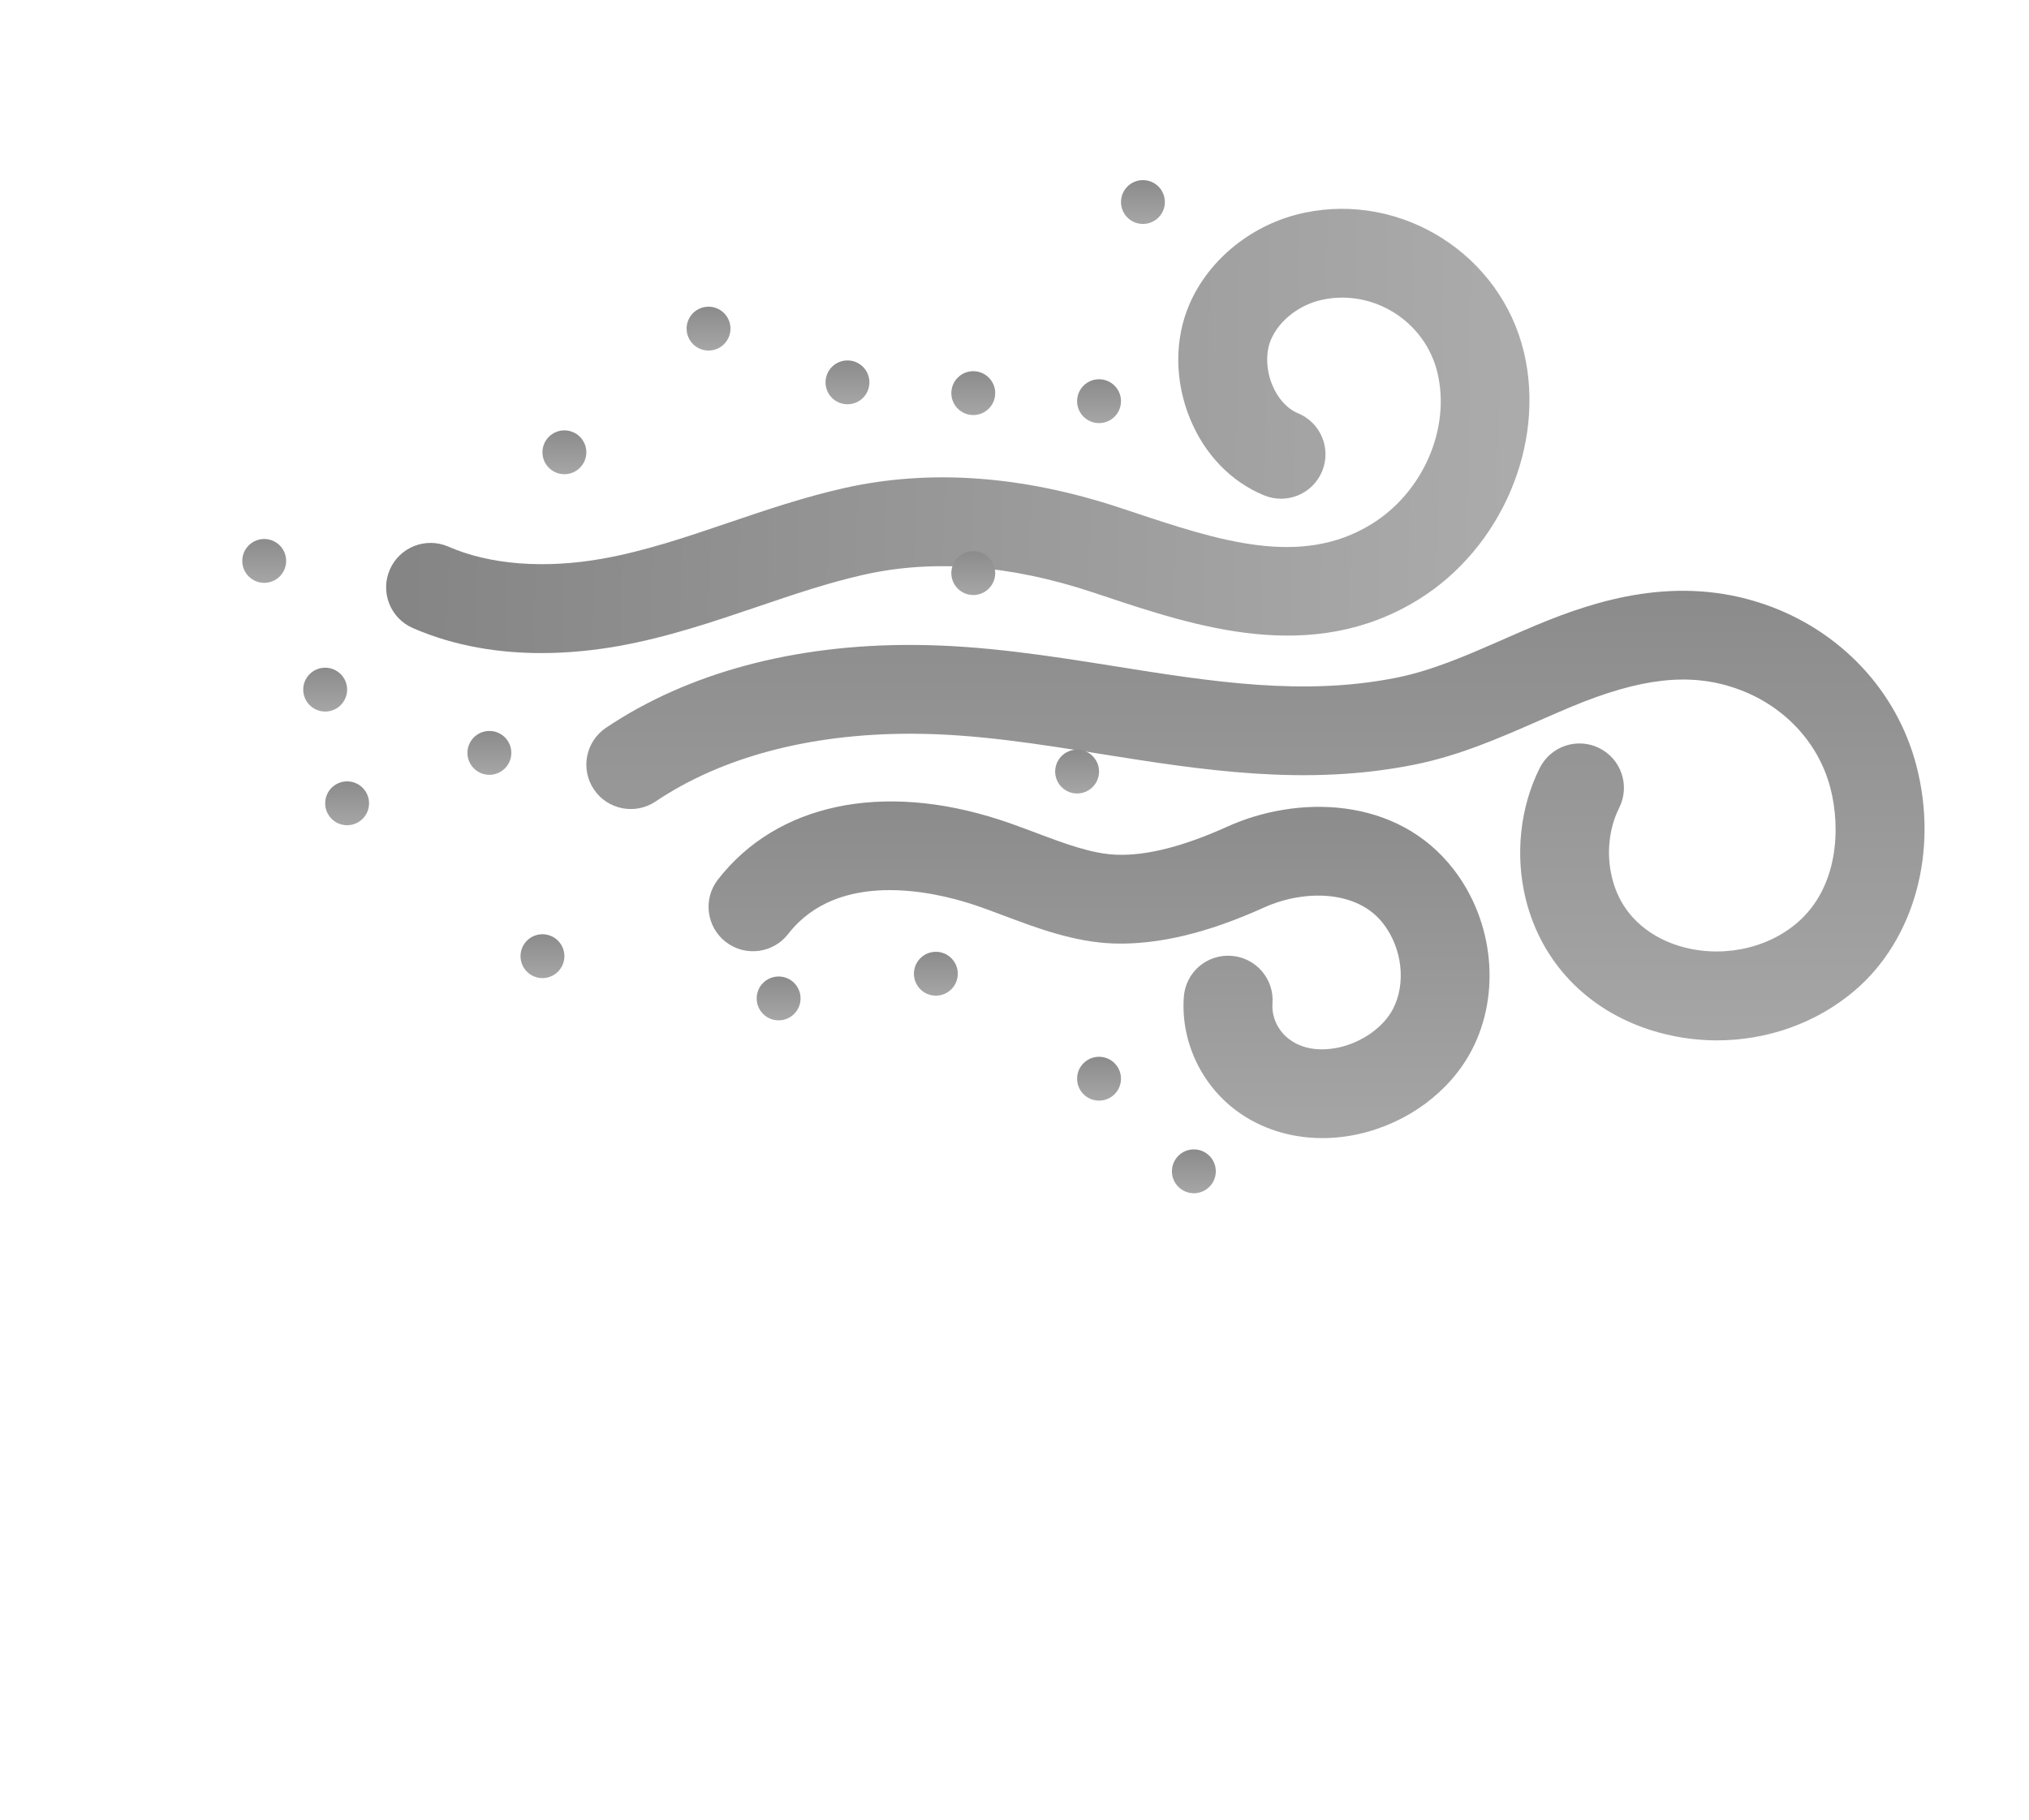 <svg width="136" height="122" viewBox="0 0 136 122" fill="none" xmlns="http://www.w3.org/2000/svg">
<g filter="url(#filter0_d_1437_11074)">
<path d="M40.291 37.785C37.573 37.785 34.56 37.368 31.667 36.105C30.159 35.446 29.472 33.691 30.131 32.183C30.79 30.676 32.547 29.99 34.054 30.648C36.831 31.863 40.504 32.148 44.392 31.454C47.224 30.949 49.96 30.02 52.857 29.037C55.344 28.193 57.916 27.319 60.602 26.718C66.328 25.434 72.543 25.881 79.074 28.045L79.844 28.3C85.672 30.241 91.18 32.077 95.938 29.133C99.383 27.004 101.238 22.741 100.351 18.997C99.538 15.57 96.09 13.371 92.656 14.09C91.11 14.415 89.75 15.466 89.192 16.766C88.825 17.619 88.858 18.786 89.278 19.809C89.65 20.717 90.275 21.407 90.997 21.703C92.519 22.328 93.247 24.067 92.622 25.588C91.998 27.11 90.258 27.838 88.735 27.212C86.515 26.302 84.749 24.473 83.763 22.064C82.731 19.543 82.714 16.756 83.717 14.418C85.035 11.346 87.99 8.988 91.429 8.264C97.99 6.881 104.597 11.081 106.149 17.625C107.61 23.79 104.634 30.76 99.073 34.197C91.944 38.606 84.192 36.026 77.962 33.95L77.201 33.698C71.71 31.877 66.564 31.484 61.908 32.529C59.533 33.062 57.221 33.847 54.774 34.677C51.796 35.688 48.715 36.733 45.441 37.316C43.967 37.578 42.203 37.785 40.291 37.785Z" fill="url(#paint0_linear_1437_11074)"/>
<path d="M119.087 63.751C117.595 63.751 116.09 63.523 114.631 63.057C110.362 61.693 107.316 58.5 106.273 54.296C105.54 51.341 105.881 48.131 107.207 45.487C107.944 44.018 109.733 43.422 111.205 44.16C112.676 44.897 113.27 46.686 112.533 48.156C111.834 49.549 111.66 51.266 112.056 52.864C112.787 55.811 115.12 56.962 116.446 57.386C119.21 58.27 122.353 57.675 124.458 55.871C127.224 53.502 127.387 49.518 126.687 46.827C125.88 43.726 123.497 41.225 120.311 40.136C117.229 39.081 113.937 39.458 109.303 41.391C108.586 41.69 107.874 42.003 107.159 42.316C104.535 43.468 101.822 44.659 98.802 45.266C91.512 46.732 84.548 45.624 77.814 44.552C73.492 43.864 69.411 43.214 65.24 43.193C65.165 43.192 65.09 43.192 65.014 43.192C58.264 43.192 52.364 44.761 47.943 47.734C46.579 48.651 44.727 48.291 43.809 46.926C42.891 45.562 43.253 43.711 44.618 42.794C50.083 39.118 57.233 37.189 65.271 37.239C69.898 37.263 74.399 37.979 78.751 38.672C85.25 39.707 91.386 40.685 97.627 39.43C100.017 38.949 102.323 37.938 104.764 36.866C105.511 36.538 106.257 36.211 107.007 35.898C111.056 34.208 116.447 32.524 122.238 34.504C127.323 36.242 131.141 40.289 132.452 45.331C133.943 51.062 132.327 56.975 128.335 60.396C125.773 62.587 122.462 63.751 119.087 63.751Z" fill="url(#paint1_linear_1437_11074)"/>
<path d="M92.638 70.303C90.504 70.303 88.474 69.664 86.842 68.441C84.474 66.665 83.136 63.752 83.35 60.834C83.47 59.194 84.883 57.96 86.539 58.083C88.18 58.203 89.413 59.63 89.292 61.27C89.225 62.184 89.655 63.107 90.416 63.676C91.577 64.548 93.017 64.389 93.772 64.218C95.326 63.865 96.736 62.857 97.366 61.65C98.258 59.938 97.994 57.587 96.725 55.933C94.963 53.635 91.369 53.645 88.73 54.841C84.925 56.562 81.626 57.345 78.663 57.256C76.025 57.169 73.533 56.231 71.335 55.405C70.567 55.116 69.841 54.843 69.146 54.617C66.558 53.778 60.182 52.294 56.827 56.621C55.819 57.92 53.949 58.158 52.648 57.152C51.348 56.144 51.11 54.274 52.117 52.975C56.051 47.9 63.103 46.397 70.985 48.954C71.811 49.222 72.635 49.532 73.433 49.832C75.372 50.561 77.203 51.25 78.858 51.304C80.871 51.377 83.36 50.736 86.27 49.418C90.903 47.319 97.631 47.328 101.453 52.312C104.125 55.793 104.604 60.653 102.649 64.404C101.202 67.178 98.378 69.281 95.092 70.027C94.269 70.211 93.446 70.303 92.638 70.303Z" fill="url(#paint2_linear_1437_11074)"/>
</g>
<g filter="url(#filter1_d_1437_11074)">
<path d="M66.728 62.753C67.541 62.753 68.199 62.095 68.199 61.283C68.199 60.471 67.541 59.813 66.728 59.813C65.916 59.813 65.258 60.471 65.258 61.283C65.258 62.095 65.916 62.753 66.728 62.753Z" fill="url(#paint3_linear_1437_11074)"/>
<path d="M27.267 51.326C28.079 51.326 28.737 50.668 28.737 49.856C28.737 49.044 28.079 48.386 27.267 48.386C26.454 48.386 25.796 49.044 25.796 49.856C25.796 50.668 26.454 51.326 27.267 51.326Z" fill="url(#paint4_linear_1437_11074)"/>
<path d="M84.022 75.999C84.835 75.999 85.493 75.341 85.493 74.529C85.493 73.717 84.835 73.059 84.022 73.059C83.21 73.059 82.552 73.717 82.552 74.529C82.552 75.341 83.21 75.999 84.022 75.999Z" fill="url(#paint5_linear_1437_11074)"/>
<path d="M77.667 69.79C78.479 69.79 79.138 69.132 79.138 68.32C79.138 67.508 78.479 66.85 77.667 66.85C76.855 66.85 76.196 67.508 76.196 68.32C76.196 69.132 76.855 69.79 77.667 69.79Z" fill="url(#paint6_linear_1437_11074)"/>
<path d="M40.359 61.575C41.172 61.575 41.83 60.917 41.83 60.105C41.83 59.293 41.172 58.635 40.359 58.635C39.547 58.635 38.889 59.293 38.889 60.105C38.889 60.917 39.547 61.575 40.359 61.575Z" fill="url(#paint7_linear_1437_11074)"/>
<path d="M56.189 64.408C57.002 64.408 57.66 63.75 57.66 62.938C57.66 62.126 57.002 61.468 56.189 61.468C55.377 61.468 54.719 62.126 54.719 62.938C54.719 63.75 55.377 64.408 56.189 64.408Z" fill="url(#paint8_linear_1437_11074)"/>
<path d="M25.796 43.705C26.608 43.705 27.267 43.046 27.267 42.235C27.267 41.423 26.608 40.765 25.796 40.765C24.984 40.765 24.325 41.423 24.325 42.235C24.325 43.046 24.984 43.705 25.796 43.705Z" fill="url(#paint9_linear_1437_11074)"/>
<path d="M36.803 47.946C37.615 47.946 38.273 47.288 38.273 46.476C38.273 45.664 37.615 45.006 36.803 45.006C35.99 45.006 35.332 45.664 35.332 46.476C35.332 47.288 35.99 47.946 36.803 47.946Z" fill="url(#paint10_linear_1437_11074)"/>
<path d="M41.83 27.793C42.642 27.793 43.301 27.135 43.301 26.323C43.301 25.512 42.642 24.854 41.83 24.854C41.018 24.854 40.359 25.512 40.359 26.323C40.359 27.135 41.018 27.793 41.83 27.793Z" fill="url(#paint11_linear_1437_11074)"/>
<path d="M21.71 35.076C22.522 35.076 23.18 34.418 23.18 33.606C23.18 32.794 22.522 32.136 21.71 32.136C20.898 32.136 20.239 32.794 20.239 33.606C20.239 34.418 20.898 35.076 21.71 35.076Z" fill="url(#paint12_linear_1437_11074)"/>
<path d="M77.667 24.367C78.479 24.367 79.138 23.709 79.138 22.897C79.138 22.085 78.479 21.427 77.667 21.427C76.855 21.427 76.196 22.085 76.196 22.897C76.196 23.709 76.855 24.367 77.667 24.367Z" fill="url(#paint13_linear_1437_11074)"/>
<path d="M51.492 19.502C52.304 19.502 52.963 18.844 52.963 18.032C52.963 17.221 52.304 16.562 51.492 16.562C50.68 16.562 50.022 17.221 50.022 18.032C50.022 18.844 50.68 19.502 51.492 19.502Z" fill="url(#paint14_linear_1437_11074)"/>
<path d="M60.805 23.104C61.617 23.104 62.275 22.446 62.275 21.634C62.275 20.823 61.617 20.165 60.805 20.165C59.992 20.165 59.334 20.823 59.334 21.634C59.334 22.446 59.992 23.104 60.805 23.104Z" fill="url(#paint15_linear_1437_11074)"/>
<path d="M69.236 23.826C70.049 23.826 70.707 23.168 70.707 22.356C70.707 21.544 70.049 20.886 69.236 20.886C68.424 20.886 67.766 21.544 67.766 22.356C67.766 23.168 68.424 23.826 69.236 23.826Z" fill="url(#paint16_linear_1437_11074)"/>
<path d="M69.236 35.893C70.049 35.893 70.707 35.235 70.707 34.423C70.707 33.612 70.049 32.954 69.236 32.954C68.424 32.954 67.766 33.612 67.766 34.423C67.766 35.235 68.424 35.893 69.236 35.893Z" fill="url(#paint17_linear_1437_11074)"/>
<path d="M76.196 49.198C77.008 49.198 77.667 48.54 77.667 47.728C77.667 46.916 77.008 46.258 76.196 46.258C75.384 46.258 74.726 46.916 74.726 47.728C74.726 48.54 75.384 49.198 76.196 49.198Z" fill="url(#paint18_linear_1437_11074)"/>
<path d="M80.608 11.015C81.421 11.015 82.079 10.357 82.079 9.546C82.079 8.734 81.421 8.076 80.608 8.076C79.796 8.076 79.138 8.734 79.138 9.546C79.138 10.357 79.796 11.015 80.608 11.015Z" fill="url(#paint19_linear_1437_11074)"/>
</g>
<defs>
<filter id="filter0_d_1437_11074" x="21.881" y="8" width="111.118" height="72.303" filterUnits="userSpaceOnUse" color-interpolation-filters="sRGB">
<feFlood flood-opacity="0" result="BackgroundImageFix"/>
<feColorMatrix in="SourceAlpha" type="matrix" values="0 0 0 0 0 0 0 0 0 0 0 0 0 0 0 0 0 0 127 0" result="hardAlpha"/>
<feOffset dx="-4" dy="6"/>
<feGaussianBlur stdDeviation="2"/>
<feComposite in2="hardAlpha" operator="out"/>
<feColorMatrix type="matrix" values="0 0 0 0 0 0 0 0 0 0 0 0 0 0 0 0 0 0 0.1 0"/>
<feBlend mode="normal" in2="BackgroundImageFix" result="effect1_dropShadow_1437_11074"/>
<feBlend mode="normal" in="SourceGraphic" in2="effect1_dropShadow_1437_11074" result="shape"/>
</filter>
<filter id="filter1_d_1437_11074" x="12.239" y="8.076" width="73.254" height="75.923" filterUnits="userSpaceOnUse" color-interpolation-filters="sRGB">
<feFlood flood-opacity="0" result="BackgroundImageFix"/>
<feColorMatrix in="SourceAlpha" type="matrix" values="0 0 0 0 0 0 0 0 0 0 0 0 0 0 0 0 0 0 127 0" result="hardAlpha"/>
<feOffset dx="-4" dy="4"/>
<feGaussianBlur stdDeviation="2"/>
<feComposite in2="hardAlpha" operator="out"/>
<feColorMatrix type="matrix" values="0 0 0 0 0 0 0 0 0 0 0 0 0 0 0 0 0 0 0.1 0"/>
<feBlend mode="normal" in2="BackgroundImageFix" result="effect1_dropShadow_1437_11074"/>
<feBlend mode="normal" in="SourceGraphic" in2="effect1_dropShadow_1437_11074" result="shape"/>
</filter>
<linearGradient id="paint0_linear_1437_11074" x1="31.32" y1="22.836" x2="126.8" y2="24.702" gradientUnits="userSpaceOnUse">
<stop stop-color="#858585"/>
<stop offset="1" stop-color="#B6B6B6"/>
</linearGradient>
<linearGradient id="paint1_linear_1437_11074" x1="88.151" y1="33.609" x2="88.151" y2="63.751" gradientUnits="userSpaceOnUse">
<stop stop-color="#8B8B8B"/>
<stop offset="1" stop-color="#A6A6A6"/>
</linearGradient>
<linearGradient id="paint2_linear_1437_11074" x1="77.668" y1="47.73" x2="77.668" y2="70.303" gradientUnits="userSpaceOnUse">
<stop stop-color="#8B8B8B"/>
<stop offset="1" stop-color="#A6A6A6"/>
</linearGradient>
<linearGradient id="paint3_linear_1437_11074" x1="66.728" y1="59.813" x2="66.728" y2="62.753" gradientUnits="userSpaceOnUse">
<stop stop-color="#8B8B8B"/>
<stop offset="1" stop-color="#A6A6A6"/>
</linearGradient>
<linearGradient id="paint4_linear_1437_11074" x1="27.267" y1="48.386" x2="27.267" y2="51.326" gradientUnits="userSpaceOnUse">
<stop stop-color="#8B8B8B"/>
<stop offset="1" stop-color="#A6A6A6"/>
</linearGradient>
<linearGradient id="paint5_linear_1437_11074" x1="84.022" y1="73.059" x2="84.022" y2="75.999" gradientUnits="userSpaceOnUse">
<stop stop-color="#8B8B8B"/>
<stop offset="1" stop-color="#A6A6A6"/>
</linearGradient>
<linearGradient id="paint6_linear_1437_11074" x1="77.667" y1="66.85" x2="77.667" y2="69.79" gradientUnits="userSpaceOnUse">
<stop stop-color="#8B8B8B"/>
<stop offset="1" stop-color="#A6A6A6"/>
</linearGradient>
<linearGradient id="paint7_linear_1437_11074" x1="40.359" y1="58.635" x2="40.359" y2="61.575" gradientUnits="userSpaceOnUse">
<stop stop-color="#8B8B8B"/>
<stop offset="1" stop-color="#A6A6A6"/>
</linearGradient>
<linearGradient id="paint8_linear_1437_11074" x1="56.189" y1="61.468" x2="56.189" y2="64.408" gradientUnits="userSpaceOnUse">
<stop stop-color="#8B8B8B"/>
<stop offset="1" stop-color="#A6A6A6"/>
</linearGradient>
<linearGradient id="paint9_linear_1437_11074" x1="25.796" y1="40.765" x2="25.796" y2="43.705" gradientUnits="userSpaceOnUse">
<stop stop-color="#8B8B8B"/>
<stop offset="1" stop-color="#A6A6A6"/>
</linearGradient>
<linearGradient id="paint10_linear_1437_11074" x1="36.803" y1="45.006" x2="36.803" y2="47.946" gradientUnits="userSpaceOnUse">
<stop stop-color="#8B8B8B"/>
<stop offset="1" stop-color="#A6A6A6"/>
</linearGradient>
<linearGradient id="paint11_linear_1437_11074" x1="41.83" y1="24.854" x2="41.83" y2="27.793" gradientUnits="userSpaceOnUse">
<stop stop-color="#8B8B8B"/>
<stop offset="1" stop-color="#A6A6A6"/>
</linearGradient>
<linearGradient id="paint12_linear_1437_11074" x1="21.71" y1="32.136" x2="21.71" y2="35.076" gradientUnits="userSpaceOnUse">
<stop stop-color="#8B8B8B"/>
<stop offset="1" stop-color="#A6A6A6"/>
</linearGradient>
<linearGradient id="paint13_linear_1437_11074" x1="77.667" y1="21.427" x2="77.667" y2="24.367" gradientUnits="userSpaceOnUse">
<stop stop-color="#8B8B8B"/>
<stop offset="1" stop-color="#A6A6A6"/>
</linearGradient>
<linearGradient id="paint14_linear_1437_11074" x1="51.492" y1="16.562" x2="51.492" y2="19.502" gradientUnits="userSpaceOnUse">
<stop stop-color="#8B8B8B"/>
<stop offset="1" stop-color="#A6A6A6"/>
</linearGradient>
<linearGradient id="paint15_linear_1437_11074" x1="60.805" y1="20.165" x2="60.805" y2="23.104" gradientUnits="userSpaceOnUse">
<stop stop-color="#8B8B8B"/>
<stop offset="1" stop-color="#A6A6A6"/>
</linearGradient>
<linearGradient id="paint16_linear_1437_11074" x1="69.236" y1="20.886" x2="69.236" y2="23.826" gradientUnits="userSpaceOnUse">
<stop stop-color="#8B8B8B"/>
<stop offset="1" stop-color="#A6A6A6"/>
</linearGradient>
<linearGradient id="paint17_linear_1437_11074" x1="69.236" y1="32.954" x2="69.236" y2="35.893" gradientUnits="userSpaceOnUse">
<stop stop-color="#8B8B8B"/>
<stop offset="1" stop-color="#A6A6A6"/>
</linearGradient>
<linearGradient id="paint18_linear_1437_11074" x1="76.196" y1="46.258" x2="76.196" y2="49.198" gradientUnits="userSpaceOnUse">
<stop stop-color="#8B8B8B"/>
<stop offset="1" stop-color="#A6A6A6"/>
</linearGradient>
<linearGradient id="paint19_linear_1437_11074" x1="80.608" y1="8.076" x2="80.608" y2="11.015" gradientUnits="userSpaceOnUse">
<stop stop-color="#8B8B8B"/>
<stop offset="1" stop-color="#A6A6A6"/>
</linearGradient>
</defs>
</svg>
